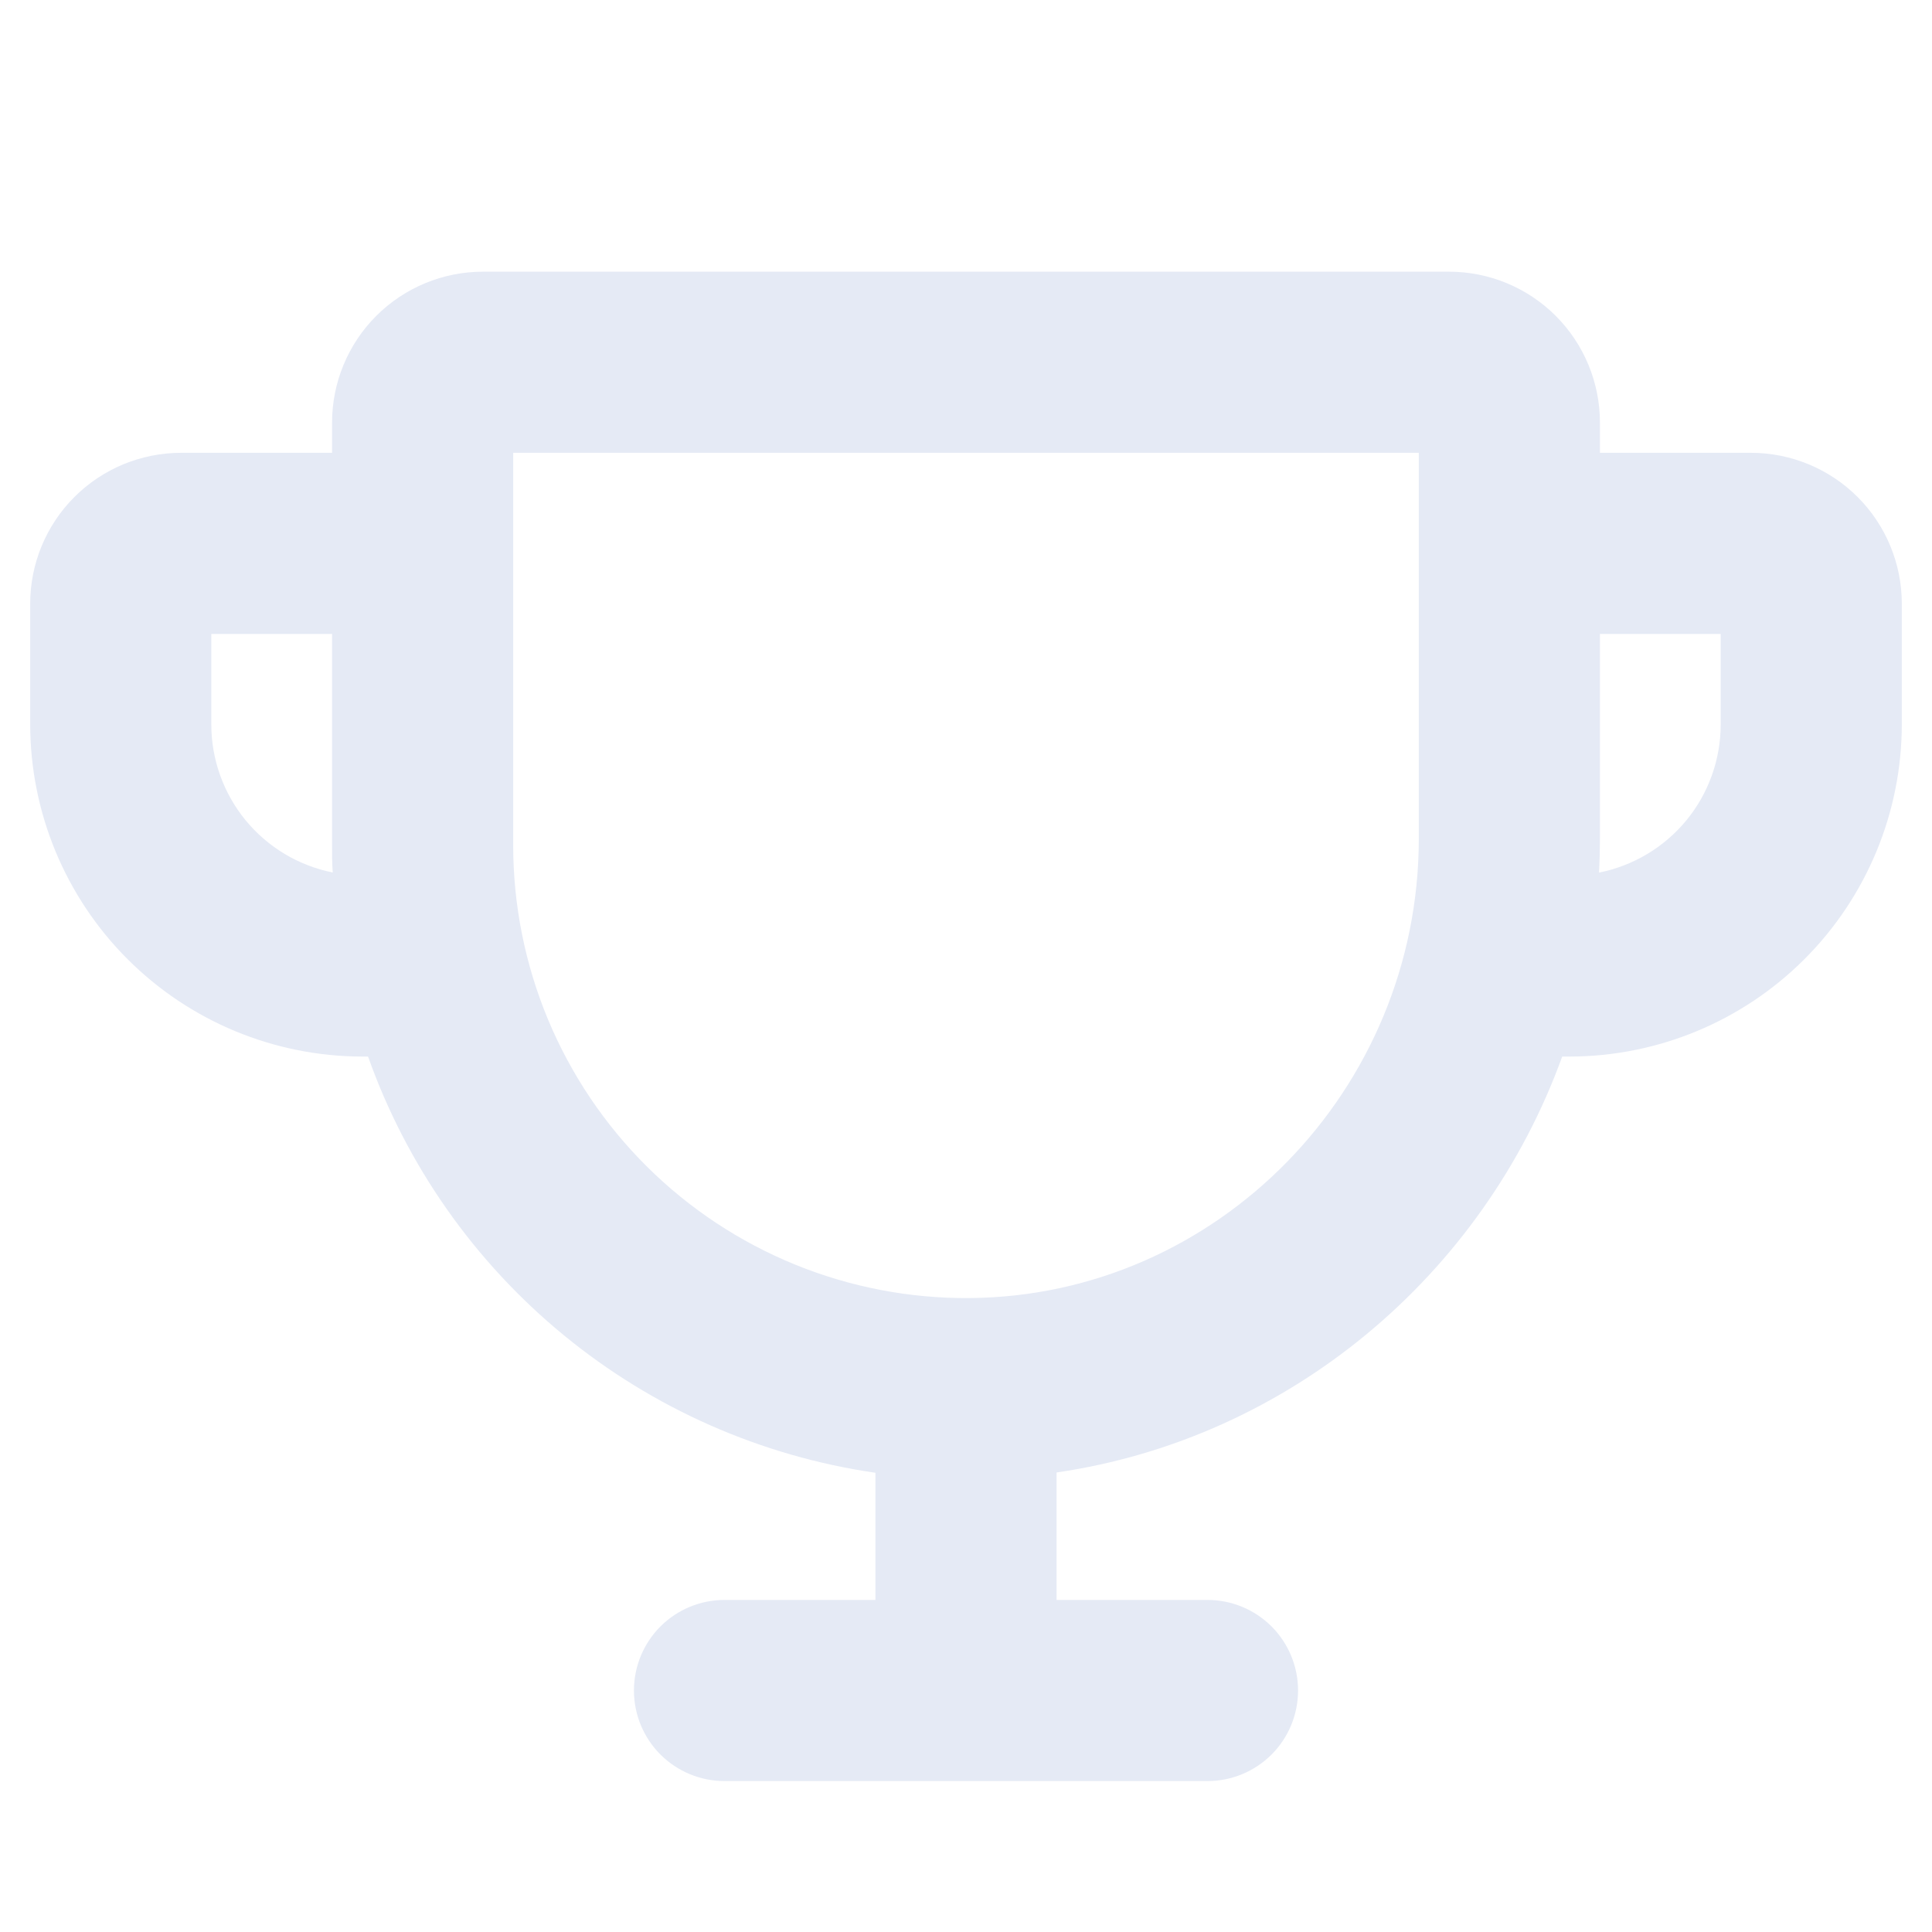 <svg width="32" height="32" viewBox="0 0 32 32" fill="none" xmlns="http://www.w3.org/2000/svg">
<path d="M29 7.5H26.5V7C26.5 6.337 26.237 5.701 25.768 5.232C25.299 4.763 24.663 4.5 24 4.5H8C7.337 4.5 6.701 4.763 6.232 5.232C5.763 5.701 5.5 6.337 5.5 7V7.5H3C2.672 7.5 2.347 7.565 2.043 7.69C1.74 7.816 1.464 8 1.232 8.232C0.763 8.701 0.5 9.337 0.5 10V12C0.502 13.458 1.082 14.856 2.113 15.887C3.144 16.918 4.542 17.498 6 17.5H6.096C6.737 19.305 7.858 20.901 9.339 22.116C10.82 23.331 12.604 24.118 14.5 24.394V26.5H12C11.602 26.5 11.221 26.658 10.939 26.939C10.658 27.221 10.5 27.602 10.5 28C10.5 28.398 10.658 28.779 10.939 29.061C11.221 29.342 11.602 29.5 12 29.5H20C20.398 29.5 20.779 29.342 21.061 29.061C21.342 28.779 21.5 28.398 21.5 28C21.5 27.602 21.342 27.221 21.061 26.939C20.779 26.658 20.398 26.5 20 26.5H17.5V24.389C21.367 23.825 24.566 21.114 25.875 17.5H26C27.458 17.498 28.856 16.918 29.887 15.887C30.918 14.856 31.498 13.458 31.5 12V10C31.5 9.337 31.237 8.701 30.768 8.232C30.299 7.763 29.663 7.5 29 7.5ZM3.5 12V10.5H5.5V14C5.5 14.151 5.5 14.301 5.511 14.451C4.944 14.338 4.434 14.032 4.067 13.585C3.701 13.138 3.5 12.578 3.5 12ZM23.5 13.887C23.5 18.054 20.161 21.469 16.058 21.5C15.068 21.508 14.086 21.319 13.17 20.946C12.253 20.572 11.419 20.021 10.717 19.324C10.014 18.627 9.457 17.797 9.076 16.884C8.696 15.97 8.5 14.99 8.5 14V7.5H23.5V13.887ZM28.5 12C28.5 12.579 28.299 13.14 27.932 13.587C27.564 14.034 27.053 14.34 26.485 14.453C26.495 14.265 26.5 14.078 26.5 13.887V10.5H28.5V12Z" fill="#E5EAF5"/>
</svg>
